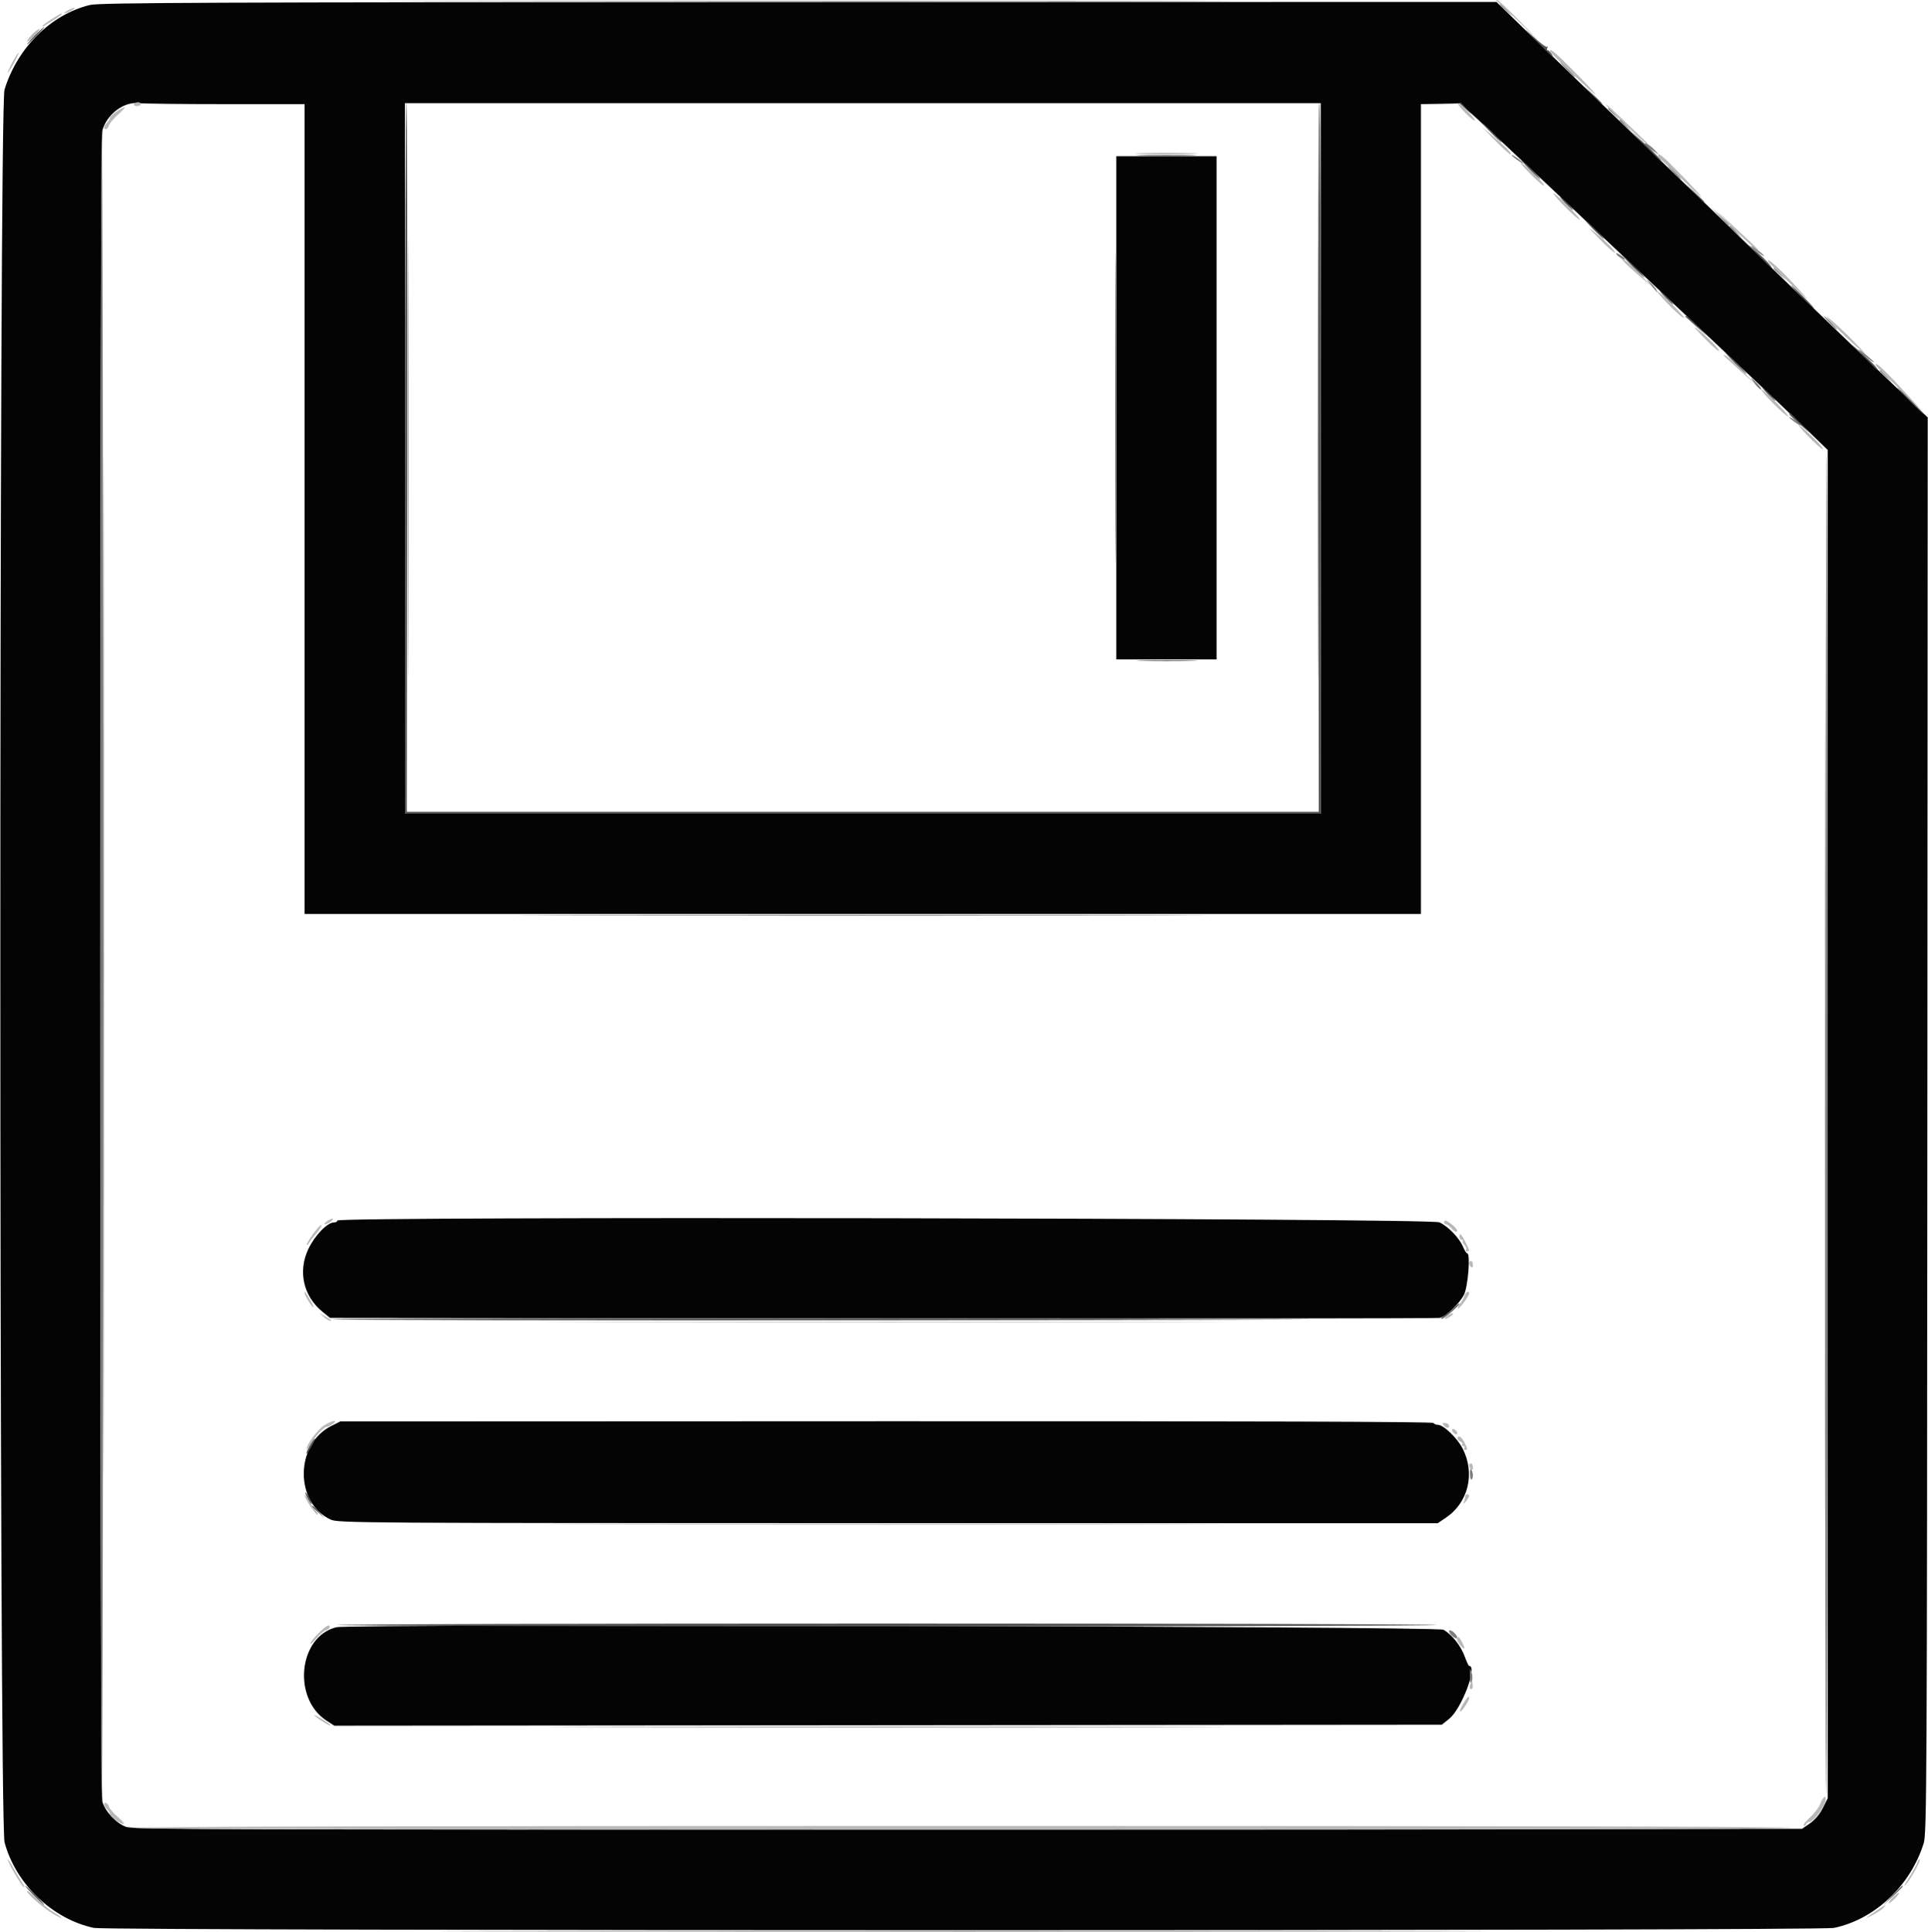 <svg id="svg" version="1.1" xmlns="http://www.w3.org/2000/svg" xmlns:xlink="http://www.w3.org/1999/xlink" width="400" height="400.816" viewBox="0, 0, 400,400.816"><g id="svgg"><path id="path0" d="M18.658 1.034 C 10.575 2.990,3.596 9.907,0.935 18.600 C -0.226 22.392,-0.212 377.859,0.949 382.200 C 3.263 390.852,10.896 398.150,19.520 399.956 C 22.541 400.589,377.459 400.589,380.480 399.956 C 388.967 398.179,396.362 391.207,399.105 382.397 C 399.745 380.343,399.794 370.661,399.866 233.400 L 399.942 86.600 392.806 79.800 C 382.091 69.590,367.792 55.833,360.600 48.815 C 357.080 45.380,352.040 40.505,349.400 37.981 C 342.009 30.917,323.293 12.875,316.536 6.300 L 310.472 0.400 165.736 0.433 C 42.282 0.462,20.656 0.550,18.658 1.034 M46.856 21.600 L 63.200 21.600 63.200 105.600 L 63.200 189.600 179.000 189.600 L 294.800 189.600 294.800 105.600 L 294.800 21.600 298.600 21.540 C 300.690 21.507,302.568 21.462,302.772 21.440 C 303.105 21.404,310.070 27.903,336.592 53.000 C 341.010 57.180,350.559 66.179,357.812 72.998 C 365.065 79.817,372.845 87.186,375.100 89.374 L 379.200 93.352 379.200 233.197 L 379.200 373.043 378.187 375.076 C 377.554 376.347,376.554 377.539,375.521 378.255 L 373.868 379.400 200.834 379.508 C 43.980 379.606,27.643 379.557,26.125 378.985 C 24.066 378.208,21.796 375.772,21.229 373.728 C 20.631 371.575,20.631 29.225,21.229 27.072 C 22.162 23.710,25.707 21.036,28.756 21.394 C 29.722 21.507,37.867 21.600,46.856 21.600 M274.000 95.100 L 274.000 168.800 179.000 168.800 L 84.000 168.800 84.000 95.100 L 84.000 21.400 179.000 21.400 L 274.000 21.400 274.000 95.100 M231.600 84.600 L 231.600 136.800 242.000 136.800 L 252.400 136.800 252.400 84.600 L 252.400 32.400 242.000 32.400 L 231.600 32.400 231.600 84.600 M70.000 253.200 C 70.000 253.420,69.672 253.600,69.272 253.600 C 67.909 253.600,65.297 256.317,63.976 259.111 C 61.771 263.771,62.941 268.922,66.941 272.159 L 68.474 273.400 183.137 273.510 C 246.202 273.570,298.210 273.521,298.710 273.400 C 300.029 273.081,302.720 270.515,303.717 268.627 C 304.575 267.000,305.124 260.000,304.392 260.000 C 304.230 260.000,303.855 259.416,303.560 258.703 C 302.791 256.847,300.528 254.480,298.657 253.577 C 296.815 252.687,70.000 252.313,70.000 253.200 M68.737 295.821 C 61.192 299.613,61.106 311.772,68.600 315.242 C 70.145 315.957,74.092 315.983,184.240 315.991 L 298.280 316.000 299.929 314.892 C 304.624 311.739,306.104 305.737,303.469 300.537 C 302.360 298.348,299.512 295.600,298.352 295.600 C 297.964 295.600,297.536 295.420,297.400 295.200 C 297.236 294.935,259.008 294.814,183.876 294.842 L 70.600 294.885 68.737 295.821 M69.792 337.570 C 61.948 339.462,60.599 352.319,67.757 356.961 L 69.366 358.004 184.246 357.902 L 299.126 357.800 300.663 356.569 C 303.248 354.498,306.611 345.600,304.809 345.600 C 304.687 345.600,304.282 344.745,303.908 343.700 C 303.097 341.431,301.206 339.045,299.464 338.092 C 298.129 337.361,72.779 336.849,69.792 337.570 " stroke="none" fill="#040404" fill-rule="evenodd"></path><path id="path1" d="M94.900 0.300 C 134.445 0.356,199.155 0.356,238.700 0.300 C 278.245 0.244,245.890 0.198,166.800 0.198 C 87.710 0.198,55.355 0.244,94.900 0.300 M311.200 0.925 C 311.200 0.994,311.785 1.579,312.500 2.225 L 313.800 3.400 312.625 2.100 C 311.530 0.888,311.200 0.616,311.200 0.925 M325.000 14.400 C 325.859 15.280,326.652 16.000,326.762 16.000 C 326.872 16.000,326.259 15.280,325.400 14.400 C 324.541 13.520,323.748 12.800,323.638 12.800 C 323.528 12.800,324.141 13.520,325.000 14.400 M84.596 95.000 C 84.596 135.480,84.643 152.099,84.700 131.932 C 84.757 111.764,84.757 78.644,84.700 58.332 C 84.643 38.019,84.596 54.520,84.596 95.000 M273.396 95.000 C 273.396 135.480,273.443 152.099,273.500 131.932 C 273.557 111.764,273.557 78.644,273.500 58.332 C 273.443 38.019,273.396 54.520,273.396 95.000 M333.600 22.525 C 333.600 22.594,334.185 23.179,334.900 23.825 L 336.200 25.000 335.025 23.700 C 333.930 22.488,333.600 22.216,333.600 22.525 M21.398 200.400 C 21.398 294.670,21.444 333.235,21.500 286.100 C 21.556 238.965,21.556 161.835,21.500 114.700 C 21.444 67.565,21.398 106.130,21.398 200.400 M341.364 29.941 C 341.507 30.173,342.204 30.765,342.912 31.257 L 344.200 32.151 343.404 31.239 C 342.538 30.244,340.912 29.211,341.364 29.941 M236.700 31.899 C 239.615 31.967,244.385 31.967,247.300 31.899 C 250.215 31.831,247.830 31.775,242.000 31.775 C 236.170 31.775,233.785 31.831,236.700 31.899 M313.600 32.146 C 313.600 32.256,314.140 32.730,314.800 33.200 C 315.460 33.670,316.000 33.964,316.000 33.854 C 316.000 33.744,315.460 33.270,314.800 32.800 C 314.140 32.330,313.600 32.036,313.600 32.146 M347.200 35.800 C 347.946 36.570,348.647 37.200,348.757 37.200 C 348.867 37.200,348.346 36.570,347.600 35.800 C 346.854 35.030,346.153 34.400,346.043 34.400 C 345.933 34.400,346.454 35.030,347.200 35.800 M356.783 44.900 C 358.441 46.666,358.800 46.984,358.800 46.683 C 358.800 46.619,357.945 45.764,356.900 44.783 L 355.000 43.000 356.783 44.900 M363.344 51.109 C 363.660 51.621,366.000 53.353,366.000 53.075 C 366.000 52.976,365.339 52.391,364.532 51.775 C 363.724 51.159,363.189 50.859,363.344 51.109 M335.374 52.758 C 335.523 52.999,336.016 53.395,336.471 53.638 C 337.062 53.954,337.220 53.956,337.026 53.642 C 336.877 53.401,336.384 53.005,335.929 52.762 C 335.338 52.446,335.180 52.444,335.374 52.758 M368.000 55.725 C 368.000 55.794,368.585 56.379,369.300 57.025 L 370.600 58.200 369.425 56.900 C 368.330 55.688,368.000 55.416,368.000 55.725 M342.394 59.003 C 343.987 60.921,344.121 61.045,343.686 60.196 C 343.459 59.753,342.852 59.034,342.337 58.598 C 341.433 57.834,341.435 57.848,342.394 59.003 M379.600 67.000 C 380.346 67.770,381.047 68.400,381.157 68.400 C 381.267 68.400,380.746 67.770,380.000 67.000 C 379.254 66.230,378.553 65.600,378.443 65.600 C 378.333 65.600,378.854 66.230,379.600 67.000 M385.800 72.766 C 386.578 73.661,388.800 75.398,388.800 75.112 C 388.800 75.034,387.945 74.267,386.900 73.408 C 385.855 72.549,385.360 72.260,385.800 72.766 M390.000 76.925 C 390.000 76.994,390.585 77.579,391.300 78.225 L 392.600 79.400 391.425 78.100 C 390.330 76.888,390.000 76.616,390.000 76.925 M364.063 79.600 C 364.551 80.260,365.130 80.800,365.350 80.800 C 365.570 80.800,365.232 80.260,364.600 79.600 C 363.968 78.940,363.389 78.400,363.313 78.400 C 363.238 78.400,363.575 78.940,364.063 79.600 M371.200 86.546 C 371.200 86.656,371.740 87.130,372.400 87.600 C 373.060 88.070,373.600 88.364,373.600 88.254 C 373.600 88.144,373.060 87.670,372.400 87.200 C 371.740 86.730,371.200 86.436,371.200 86.546 M378.701 232.700 C 378.646 309.205,378.735 371.971,378.900 372.180 C 379.065 372.389,379.200 309.794,379.200 233.080 C 379.200 156.366,379.111 93.600,379.001 93.600 C 378.892 93.600,378.757 156.195,378.701 232.700 M304.970 305.749 C 304.986 306.503,305.135 307.038,305.300 306.937 C 305.694 306.695,305.673 305.535,305.263 304.889 C 305.064 304.574,304.951 304.904,304.970 305.749 M300.669 338.288 C 300.402 338.721,301.963 340.171,302.316 339.818 C 302.448 339.686,302.182 339.205,301.726 338.749 C 301.270 338.292,300.794 338.085,300.669 338.288 M304.963 347.709 C 304.990 349.130,305.088 349.420,305.345 348.844 C 305.545 348.397,305.529 347.593,305.308 346.936 C 304.964 345.914,304.929 345.991,304.963 347.709 M127.332 358.300 C 158.535 358.357,209.475 358.357,240.532 358.300 C 271.590 358.243,246.060 358.197,183.800 358.197 C 121.540 358.197,96.130 358.243,127.332 358.300 " stroke="none" fill="#7c7c7c" fill-rule="evenodd"></path><path id="path2" d="M310.433 0.105 C 310.525 0.163,312.580 2.094,315.000 4.397 L 319.400 8.583 315.207 4.292 C 312.901 1.931,310.846 -0.000,310.640 -0.000 C 310.435 -0.000,310.342 0.047,310.433 0.105 M14.000 2.200 C 13.450 2.514,13.180 2.772,13.400 2.772 C 13.620 2.772,14.250 2.514,14.800 2.200 C 15.350 1.886,15.620 1.628,15.400 1.628 C 15.180 1.628,14.550 1.886,14.000 2.200 M10.678 3.991 C 9.645 4.646,8.800 5.285,8.800 5.411 C 8.800 5.537,9.025 5.493,9.300 5.313 C 9.575 5.134,10.475 4.567,11.300 4.054 C 12.609 3.240,13.092 2.800,12.678 2.800 C 12.611 2.800,11.711 3.336,10.678 3.991 M6.604 7.196 C 5.974 7.854,5.548 8.481,5.657 8.590 C 5.766 8.699,6.463 8.161,7.206 7.394 C 7.949 6.627,8.375 6.000,8.153 6.000 C 7.931 6.000,7.234 6.538,6.604 7.196 M321.667 10.743 C 321.871 11.269,330.667 19.600,331.017 19.600 C 331.187 19.600,329.281 17.530,326.783 15.000 C 322.743 10.909,321.247 9.665,321.667 10.743 M2.665 12.752 C 2.079 13.828,1.603 14.864,1.607 15.054 C 1.611 15.244,2.152 14.425,2.808 13.234 C 3.465 12.043,3.941 11.007,3.866 10.932 C 3.791 10.857,3.250 11.676,2.665 12.752 M27.800 21.600 C 27.664 21.820,27.923 22.000,28.376 22.000 C 28.829 22.000,29.200 21.820,29.200 21.600 C 29.200 21.380,28.941 21.200,28.624 21.200 C 28.307 21.200,27.936 21.380,27.800 21.600 M302.400 21.433 C 302.400 21.653,303.210 22.628,304.200 23.600 C 305.190 24.572,306.000 25.187,306.000 24.967 C 306.000 24.747,305.190 23.772,304.200 22.800 C 303.210 21.828,302.400 21.213,302.400 21.433 M333.200 21.675 C 333.200 22.016,340.764 29.351,341.525 29.748 C 342.015 30.004,341.981 29.889,341.400 29.331 C 334.932 23.107,333.200 21.490,333.200 21.675 M24.300 23.053 C 23.475 23.580,22.800 24.202,22.800 24.434 C 22.800 24.667,22.530 25.127,22.200 25.457 C 21.524 26.133,21.412 26.800,21.973 26.800 C 22.178 26.800,22.456 26.454,22.590 26.031 C 22.724 25.608,23.562 24.604,24.453 23.800 C 26.400 22.041,26.340 21.749,24.300 23.053 M310.189 29.127 C 311.723 30.707,313.146 32.000,313.351 32.000 C 313.885 32.000,312.568 30.621,309.800 28.283 L 307.400 26.255 310.189 29.127 M344.000 32.328 C 344.000 32.508,344.495 33.070,345.100 33.576 C 345.705 34.082,347.903 36.140,349.984 38.148 C 354.577 42.581,353.663 41.263,348.424 35.900 C 344.833 32.223,344.000 31.551,344.000 32.328 M317.000 35.567 C 318.320 36.937,319.760 38.246,320.200 38.476 C 321.247 39.024,317.357 34.984,315.800 33.906 C 315.118 33.435,315.637 34.152,317.000 35.567 M322.326 40.200 C 322.870 41.245,327.520 45.813,327.778 45.555 C 327.887 45.446,326.612 44.016,324.943 42.378 C 323.275 40.740,322.097 39.760,322.326 40.200 M358.600 46.354 C 361.619 49.471,365.297 52.731,364.694 51.753 C 364.543 51.507,362.389 49.448,359.909 47.177 C 355.413 43.060,355.409 43.058,358.600 46.354 M331.789 49.529 C 333.323 51.108,334.752 52.400,334.964 52.400 C 335.484 52.400,333.453 50.295,331.000 48.292 C 329.245 46.859,329.341 47.010,331.789 49.529 M337.000 54.387 C 337.440 54.883,338.880 56.203,340.200 57.318 L 342.600 59.347 340.200 56.844 C 338.880 55.468,337.440 54.149,337.000 53.913 L 336.200 53.484 337.000 54.387 M366.867 54.300 C 366.940 54.465,369.070 56.576,371.600 58.992 C 374.130 61.407,375.482 62.577,374.605 61.592 C 370.053 56.478,366.236 52.880,366.867 54.300 M343.926 60.600 C 344.470 61.645,349.120 66.213,349.378 65.955 C 349.487 65.846,348.212 64.416,346.543 62.778 C 344.875 61.140,343.697 60.160,343.926 60.600 M380.600 67.563 C 381.920 68.938,384.080 70.981,385.400 72.103 C 387.653 74.019,387.604 73.942,384.600 70.842 C 382.840 69.027,380.680 66.984,379.800 66.302 C 378.524 65.314,378.686 65.569,380.600 67.563 M353.389 69.933 C 354.923 71.510,356.355 72.800,356.570 72.800 C 357.084 72.800,354.241 69.872,352.200 68.299 C 351.116 67.464,351.500 67.991,353.389 69.933 M357.600 73.710 C 357.600 73.785,359.085 75.172,360.900 76.791 L 364.200 79.735 361.600 77.039 C 359.351 74.707,357.600 73.249,357.600 73.710 M389.267 75.900 C 389.340 76.065,391.551 78.270,394.179 80.800 L 398.958 85.400 394.425 80.500 C 390.552 76.315,388.728 74.687,389.267 75.900 M367.800 83.600 C 369.328 85.140,370.759 86.400,370.979 86.400 C 371.199 86.400,370.128 85.140,368.600 83.600 C 367.072 82.060,365.641 80.800,365.421 80.800 C 365.201 80.800,366.272 82.060,367.800 83.600 M374.989 90.339 C 376.523 91.913,377.957 93.200,378.174 93.200 C 378.685 93.200,374.968 89.391,373.400 88.307 C 372.740 87.851,373.455 88.766,374.989 90.339 M378.598 232.400 C 378.598 308.850,378.644 340.125,378.700 301.900 C 378.756 263.675,378.756 201.125,378.700 162.900 C 378.644 124.675,378.598 155.950,378.598 232.400 M67.776 253.387 C 67.349 253.710,67.191 253.980,67.424 253.987 C 67.656 253.994,68.196 253.736,68.624 253.413 C 69.051 253.090,69.209 252.820,68.976 252.813 C 68.744 252.806,68.204 253.064,67.776 253.387 M299.600 253.600 C 299.600 253.820,299.796 254.000,300.036 254.000 C 300.276 254.000,300.800 254.405,301.201 254.900 C 301.603 255.395,302.082 255.649,302.266 255.464 C 302.450 255.279,302.060 254.695,301.400 254.166 C 300.106 253.128,299.600 252.969,299.600 253.600 M65.040 255.864 C 64.259 256.929,63.626 257.980,63.633 258.200 C 63.641 258.420,63.861 258.257,64.124 257.838 C 64.386 257.419,65.119 256.468,65.753 255.725 C 66.388 254.981,66.806 254.273,66.684 254.150 C 66.561 254.028,65.821 254.799,65.040 255.864 M302.800 256.600 C 302.800 256.930,303.010 257.200,303.267 257.200 C 303.523 257.200,303.622 257.311,303.486 257.448 C 303.350 257.584,303.501 257.958,303.823 258.280 C 304.144 258.601,304.305 259.030,304.180 259.232 C 304.055 259.435,304.143 259.600,304.376 259.600 C 304.957 259.600,304.920 259.403,303.992 257.584 C 303.133 255.901,302.800 255.626,302.800 256.600 M304.806 261.900 C 304.824 262.777,305.588 263.359,305.594 262.500 C 305.597 262.005,305.420 261.600,305.200 261.600 C 304.980 261.600,304.803 261.735,304.806 261.900 M63.201 268.233 C 63.204 268.726,64.726 271.200,65.027 271.200 C 65.158 271.200,64.859 270.525,64.363 269.700 C 63.243 267.837,63.200 267.783,63.201 268.233 M303.780 268.900 C 303.629 269.395,303.228 270.116,302.888 270.502 C 302.549 270.889,302.374 271.308,302.500 271.434 C 302.735 271.668,304.800 268.860,304.800 268.307 C 304.800 267.618,304.035 268.063,303.780 268.900 M67.144 273.176 C 67.664 273.629,68.279 274.000,68.511 274.000 C 69.003 274.000,68.979 273.980,67.400 273.055 L 66.200 272.353 67.144 273.176 M300.224 273.013 C 299.796 273.336,299.627 273.600,299.847 273.600 C 300.067 273.600,300.596 273.336,301.024 273.013 C 301.451 272.690,301.620 272.425,301.400 272.425 C 301.180 272.425,300.651 272.690,300.224 273.013 M126.732 274.300 C 158.265 274.356,209.745 274.356,241.132 274.300 C 272.520 274.243,246.720 274.197,183.800 274.197 C 120.880 274.197,95.200 274.243,126.732 274.300 M67.107 295.805 C 65.775 296.710,63.598 299.710,63.601 300.635 C 63.602 300.836,63.981 300.370,64.442 299.600 C 65.500 297.835,67.211 296.000,67.798 296.000 C 68.045 296.000,68.596 295.736,69.024 295.413 C 70.417 294.359,68.725 294.705,67.107 295.805 M299.596 295.796 C 299.868 296.123,300.253 296.291,300.452 296.168 C 300.962 295.852,300.474 295.200,299.727 295.200 C 299.219 295.200,299.194 295.311,299.596 295.796 M301.275 296.825 C 301.371 297.114,301.686 297.429,301.975 297.525 C 302.275 297.625,302.425 297.475,302.325 297.175 C 302.229 296.886,301.914 296.571,301.625 296.475 C 301.325 296.375,301.175 296.525,301.275 296.825 M302.400 298.413 C 302.400 298.639,302.669 298.928,302.998 299.054 C 303.326 299.181,303.496 299.445,303.374 299.642 C 303.252 299.839,303.354 300.000,303.600 300.000 C 303.846 300.000,303.936 300.180,303.800 300.400 C 303.664 300.620,303.743 300.800,303.976 300.800 C 304.538 300.800,304.513 300.578,303.790 299.180 C 303.194 298.028,302.400 297.589,302.400 298.413 M304.806 303.900 C 304.824 304.777,305.588 305.359,305.594 304.500 C 305.597 304.005,305.420 303.600,305.200 303.600 C 304.980 303.600,304.803 303.735,304.806 303.900 M63.216 310.231 C 63.193 310.848,65.655 314.479,65.917 314.216 C 66.038 314.095,65.768 313.593,65.317 313.098 C 64.866 312.604,64.213 311.660,63.865 311.000 C 63.517 310.340,63.225 309.994,63.216 310.231 M304.000 310.367 C 304.000 310.569,303.895 311.064,303.767 311.467 C 303.554 312.138,303.588 312.134,304.167 311.424 C 304.892 310.534,304.979 310.000,304.400 310.000 C 304.180 310.000,304.000 310.165,304.000 310.367 M126.300 316.300 C 157.815 316.356,209.385 316.356,240.900 316.300 C 272.415 316.243,246.630 316.197,183.600 316.197 C 120.570 316.197,94.785 316.243,126.300 316.300 M66.047 338.847 C 65.141 339.753,64.400 340.694,64.400 340.938 C 64.400 341.182,64.944 340.722,65.609 339.915 C 66.274 339.108,67.174 338.335,67.609 338.197 C 68.044 338.059,68.400 337.778,68.400 337.573 C 68.400 336.832,67.663 337.231,66.047 338.847 M302.261 339.902 C 302.065 340.219,303.350 342.000,303.774 342.000 C 303.910 342.000,303.741 341.460,303.400 340.800 C 302.751 339.545,302.570 339.402,302.261 339.902 M305.079 349.357 C 304.915 349.774,304.875 350.209,304.991 350.324 C 305.355 350.689,305.676 350.091,305.524 349.331 C 305.383 348.635,305.362 348.636,305.079 349.357 M303.587 353.421 C 303.104 354.203,302.810 354.943,302.933 355.066 C 303.158 355.291,304.796 352.862,304.799 352.300 C 304.801 351.701,304.448 352.028,303.587 353.421 M65.200 355.810 C 65.200 356.093,68.399 358.135,68.566 357.959 C 68.648 357.871,67.925 357.312,66.958 356.715 C 65.991 356.119,65.200 355.711,65.200 355.810 M377.667 374.166 C 377.395 374.917,376.443 376.191,375.551 376.997 C 374.659 377.803,374.060 378.583,374.219 378.731 C 374.379 378.879,374.590 378.775,374.688 378.500 C 374.786 378.225,375.090 378.000,375.364 378.000 C 376.295 378.000,378.800 374.516,378.800 373.220 C 378.800 372.315,378.135 372.870,377.667 374.166 M21.600 374.371 C 21.600 374.576,21.870 375.013,22.200 375.343 C 22.530 375.673,22.800 376.123,22.800 376.344 C 22.800 376.845,24.944 378.400,25.634 378.400 C 25.914 378.400,25.402 377.765,24.495 376.989 C 23.589 376.213,22.734 375.223,22.596 374.789 C 22.344 373.994,21.600 373.682,21.600 374.371 M28.000 379.200 C 28.000 379.466,85.600 379.600,200.000 379.600 C 314.400 379.600,372.000 379.466,372.000 379.200 C 372.000 378.934,314.400 378.800,200.000 378.800 C 85.600 378.800,28.000 378.934,28.000 379.200 M1.607 385.762 C 1.596 386.340,4.371 391.135,4.910 391.467 C 5.179 391.633,5.048 391.236,4.617 390.585 C 4.187 389.933,3.335 388.500,2.725 387.400 C 2.114 386.300,1.611 385.563,1.607 385.762 M397.822 386.330 C 397.684 386.765,396.852 388.263,395.973 389.660 C 395.094 391.057,394.823 391.667,395.370 391.015 C 396.606 389.543,398.550 386.017,398.276 385.743 C 398.164 385.631,397.960 385.895,397.822 386.330 M5.600 392.329 C 5.600 392.897,9.319 396.095,11.225 397.166 C 13.350 398.360,13.241 397.935,11.100 396.676 C 10.165 396.127,8.545 394.832,7.500 393.799 C 6.455 392.766,5.600 392.105,5.600 392.329 M392.675 393.646 C 392.056 394.281,391.710 394.800,391.905 394.800 C 392.344 394.800,394.201 392.863,393.968 392.647 C 393.876 392.562,393.294 393.011,392.675 393.646 M389.257 396.408 C 386.885 397.966,386.635 398.326,388.723 397.176 C 389.670 396.654,390.637 395.996,390.872 395.714 C 391.459 395.006,391.260 395.091,389.257 396.408 " stroke="none" fill="#b8b8b8" fill-rule="evenodd"></path><path id="path3" d="M336.000 24.925 C 336.000 24.994,336.585 25.579,337.300 26.225 L 338.600 27.400 337.425 26.100 C 336.330 24.888,336.000 24.616,336.000 24.925 M20.800 200.400 C 20.800 294.780,20.935 372.000,21.100 372.000 C 21.265 372.000,21.400 294.780,21.400 200.400 C 21.400 106.020,21.265 28.800,21.100 28.800 C 20.935 28.800,20.800 106.020,20.800 200.400 M358.800 46.925 C 358.800 46.994,359.385 47.579,360.100 48.225 L 361.400 49.400 360.225 48.100 C 359.130 46.888,358.800 46.616,358.800 46.925 M112.300 400.700 C 160.535 400.756,239.465 400.756,287.700 400.700 C 335.935 400.644,296.470 400.598,200.000 400.598 C 103.530 400.598,64.065 400.644,112.300 400.700 " stroke="none" fill="#747474" fill-rule="evenodd"></path><path id="path4" d="M318.592 8.301 C 322.370 12.192,322.715 12.494,321.907 11.200 C 321.632 10.760,321.260 10.400,321.080 10.400 C 320.900 10.400,320.882 10.175,321.041 9.900 C 321.199 9.625,321.174 9.540,320.986 9.712 C 320.798 9.883,319.374 8.803,317.822 7.313 C 315.944 5.509,316.202 5.840,318.592 8.301 M7.200 7.400 C 6.228 8.390,5.523 9.200,5.633 9.200 C 5.743 9.200,6.628 8.390,7.600 7.400 C 8.572 6.410,9.277 5.600,9.167 5.600 C 9.057 5.600,8.172 6.410,7.200 7.400 M330.383 19.700 C 331.364 20.745,332.219 21.600,332.283 21.600 C 332.584 21.600,332.266 21.241,330.500 19.583 L 328.600 17.800 330.383 19.700 M84.000 95.000 L 84.000 168.800 179.000 168.800 L 274.000 168.800 274.000 95.000 C 274.000 54.410,273.865 21.200,273.700 21.200 C 273.535 21.200,273.446 54.320,273.502 94.800 L 273.604 168.400 179.000 168.400 L 84.396 168.400 84.498 94.800 C 84.554 54.320,84.465 21.200,84.300 21.200 C 84.135 21.200,84.000 54.410,84.000 95.000 M302.800 21.325 C 302.800 21.394,303.385 21.979,304.100 22.625 L 305.400 23.800 304.225 22.500 C 303.130 21.288,302.800 21.016,302.800 21.325 M309.400 27.600 C 310.483 28.700,311.460 29.600,311.570 29.600 C 311.680 29.600,310.883 28.700,309.800 27.600 C 308.717 26.500,307.740 25.600,307.630 25.600 C 307.520 25.600,308.317 26.500,309.400 27.600 M341.391 30.311 C 343.145 32.120,344.632 33.600,344.694 33.600 C 345.071 33.600,343.459 31.850,341.020 29.611 L 338.200 27.022 341.391 30.311 M236.900 32.299 C 239.705 32.368,244.295 32.368,247.100 32.299 C 249.905 32.230,247.610 32.174,242.000 32.174 C 236.390 32.174,234.095 32.230,236.900 32.299 M231.394 84.600 C 231.394 113.420,231.442 125.151,231.500 110.669 C 231.558 96.187,231.558 72.607,231.500 58.269 C 231.442 43.931,231.394 55.780,231.394 84.600 M317.400 35.200 C 318.483 36.300,319.460 37.200,319.570 37.200 C 319.680 37.200,318.883 36.300,317.800 35.200 C 316.717 34.100,315.740 33.200,315.630 33.200 C 315.520 33.200,316.317 34.100,317.400 35.200 M351.583 40.100 C 352.564 41.145,353.419 42.000,353.483 42.000 C 353.784 42.000,353.466 41.641,351.700 39.983 L 349.800 38.200 351.583 40.100 M324.800 42.200 C 325.546 42.970,326.247 43.600,326.357 43.600 C 326.467 43.600,325.946 42.970,325.200 42.200 C 324.454 41.430,323.753 40.800,323.643 40.800 C 323.533 40.800,324.054 41.430,324.800 42.200 M330.600 47.600 C 331.683 48.700,332.660 49.600,332.770 49.600 C 332.880 49.600,332.083 48.700,331.000 47.600 C 329.917 46.500,328.940 45.600,328.830 45.600 C 328.720 45.600,329.517 46.500,330.600 47.600 M364.788 52.928 C 366.212 54.397,367.437 55.600,367.511 55.600 C 367.906 55.600,366.321 53.858,364.395 52.174 C 362.216 50.269,362.218 50.274,364.788 52.928 M338.800 55.400 C 339.995 56.610,341.063 57.600,341.173 57.600 C 341.283 57.600,340.395 56.610,339.200 55.400 C 338.005 54.190,336.937 53.200,336.827 53.200 C 336.717 53.200,337.605 54.190,338.800 55.400 M373.800 61.600 C 375.106 62.920,376.265 64.000,376.375 64.000 C 376.485 64.000,375.506 62.920,374.200 61.600 C 372.894 60.280,371.735 59.200,371.625 59.200 C 371.515 59.200,372.494 60.280,373.800 61.600 M345.600 61.800 C 346.346 62.570,347.047 63.200,347.157 63.200 C 347.267 63.200,346.746 62.570,346.000 61.800 C 345.254 61.030,344.553 60.400,344.443 60.400 C 344.333 60.400,344.854 61.030,345.600 61.800 M349.642 65.700 C 349.738 65.755,350.803 66.700,352.008 67.800 L 354.200 69.800 352.215 67.700 C 351.123 66.545,350.058 65.600,349.848 65.600 C 349.638 65.600,349.545 65.645,349.642 65.700 M386.788 74.113 C 388.212 75.591,389.421 76.800,389.476 76.800 C 389.901 76.800,388.700 75.447,386.648 73.613 L 384.200 71.425 386.788 74.113 M360.000 75.400 C 361.195 76.610,362.263 77.600,362.373 77.600 C 362.483 77.600,361.595 76.610,360.400 75.400 C 359.205 74.190,358.137 73.200,358.027 73.200 C 357.917 73.200,358.805 74.190,360.000 75.400 M366.800 81.800 C 367.546 82.570,368.247 83.200,368.357 83.200 C 368.467 83.200,367.946 82.570,367.200 81.800 C 366.454 81.030,365.753 80.400,365.643 80.400 C 365.533 80.400,366.054 81.030,366.800 81.800 M396.200 83.200 C 397.728 84.740,399.069 86.000,399.179 86.000 C 399.289 86.000,398.128 84.740,396.600 83.200 C 395.072 81.660,393.731 80.400,393.621 80.400 C 393.511 80.400,394.672 81.660,396.200 83.200 M371.241 85.900 C 371.263 86.065,372.208 87.003,373.341 87.985 L 375.400 89.771 373.415 87.685 C 371.386 85.554,371.170 85.376,371.241 85.900 M236.876 137.099 C 239.668 137.167,244.348 137.168,247.276 137.099 C 250.204 137.031,247.920 136.975,242.200 136.974 C 236.480 136.974,234.084 137.030,236.876 137.099 M120.868 189.900 C 152.695 189.956,204.895 189.956,236.868 189.900 C 268.840 189.844,242.800 189.797,179.000 189.797 C 115.200 189.797,89.040 189.844,120.868 189.900 M301.762 271.257 C 301.343 271.729,300.460 272.448,299.800 272.856 C 299.140 273.263,298.832 273.598,299.115 273.599 C 299.615 273.600,303.240 270.430,302.762 270.410 C 302.631 270.405,302.181 270.786,301.762 271.257 M68.938 273.694 C 69.192 273.856,120.970 273.947,184.000 273.896 C 247.030 273.846,283.930 273.759,266.000 273.703 C 180.703 273.435,68.524 273.430,68.938 273.694 M64.396 299.700 C 63.960 300.415,63.602 301.165,63.601 301.367 C 63.600 301.823,63.656 301.748,64.714 299.900 C 65.766 298.063,65.497 297.894,64.396 299.700 M63.800 310.800 C 64.141 311.460,64.511 312.000,64.621 312.000 C 64.731 312.000,64.541 311.460,64.200 310.800 C 63.859 310.140,63.489 309.600,63.379 309.600 C 63.269 309.600,63.459 310.140,63.800 310.800 M64.800 312.525 C 64.800 312.594,65.385 313.179,66.100 313.825 L 67.400 315.000 66.225 313.700 C 65.130 312.488,64.800 312.216,64.800 312.525 M70.000 337.100 C 70.000 337.265,121.300 337.400,184.000 337.400 C 246.700 337.400,298.000 337.265,298.000 337.100 C 298.000 336.935,246.700 336.800,184.000 336.800 C 121.300 336.800,70.000 336.935,70.000 337.100 M7.000 393.200 C 8.083 394.300,9.060 395.200,9.170 395.200 C 9.280 395.200,8.483 394.300,7.400 393.200 C 6.317 392.100,5.340 391.200,5.230 391.200 C 5.120 391.200,5.917 392.100,7.000 393.200 M392.585 393.300 L 390.600 395.400 392.700 393.415 C 394.651 391.571,394.983 391.200,394.685 391.200 C 394.622 391.200,393.677 392.145,392.585 393.300 " stroke="none" fill="#555555" fill-rule="evenodd"></path></g></svg>